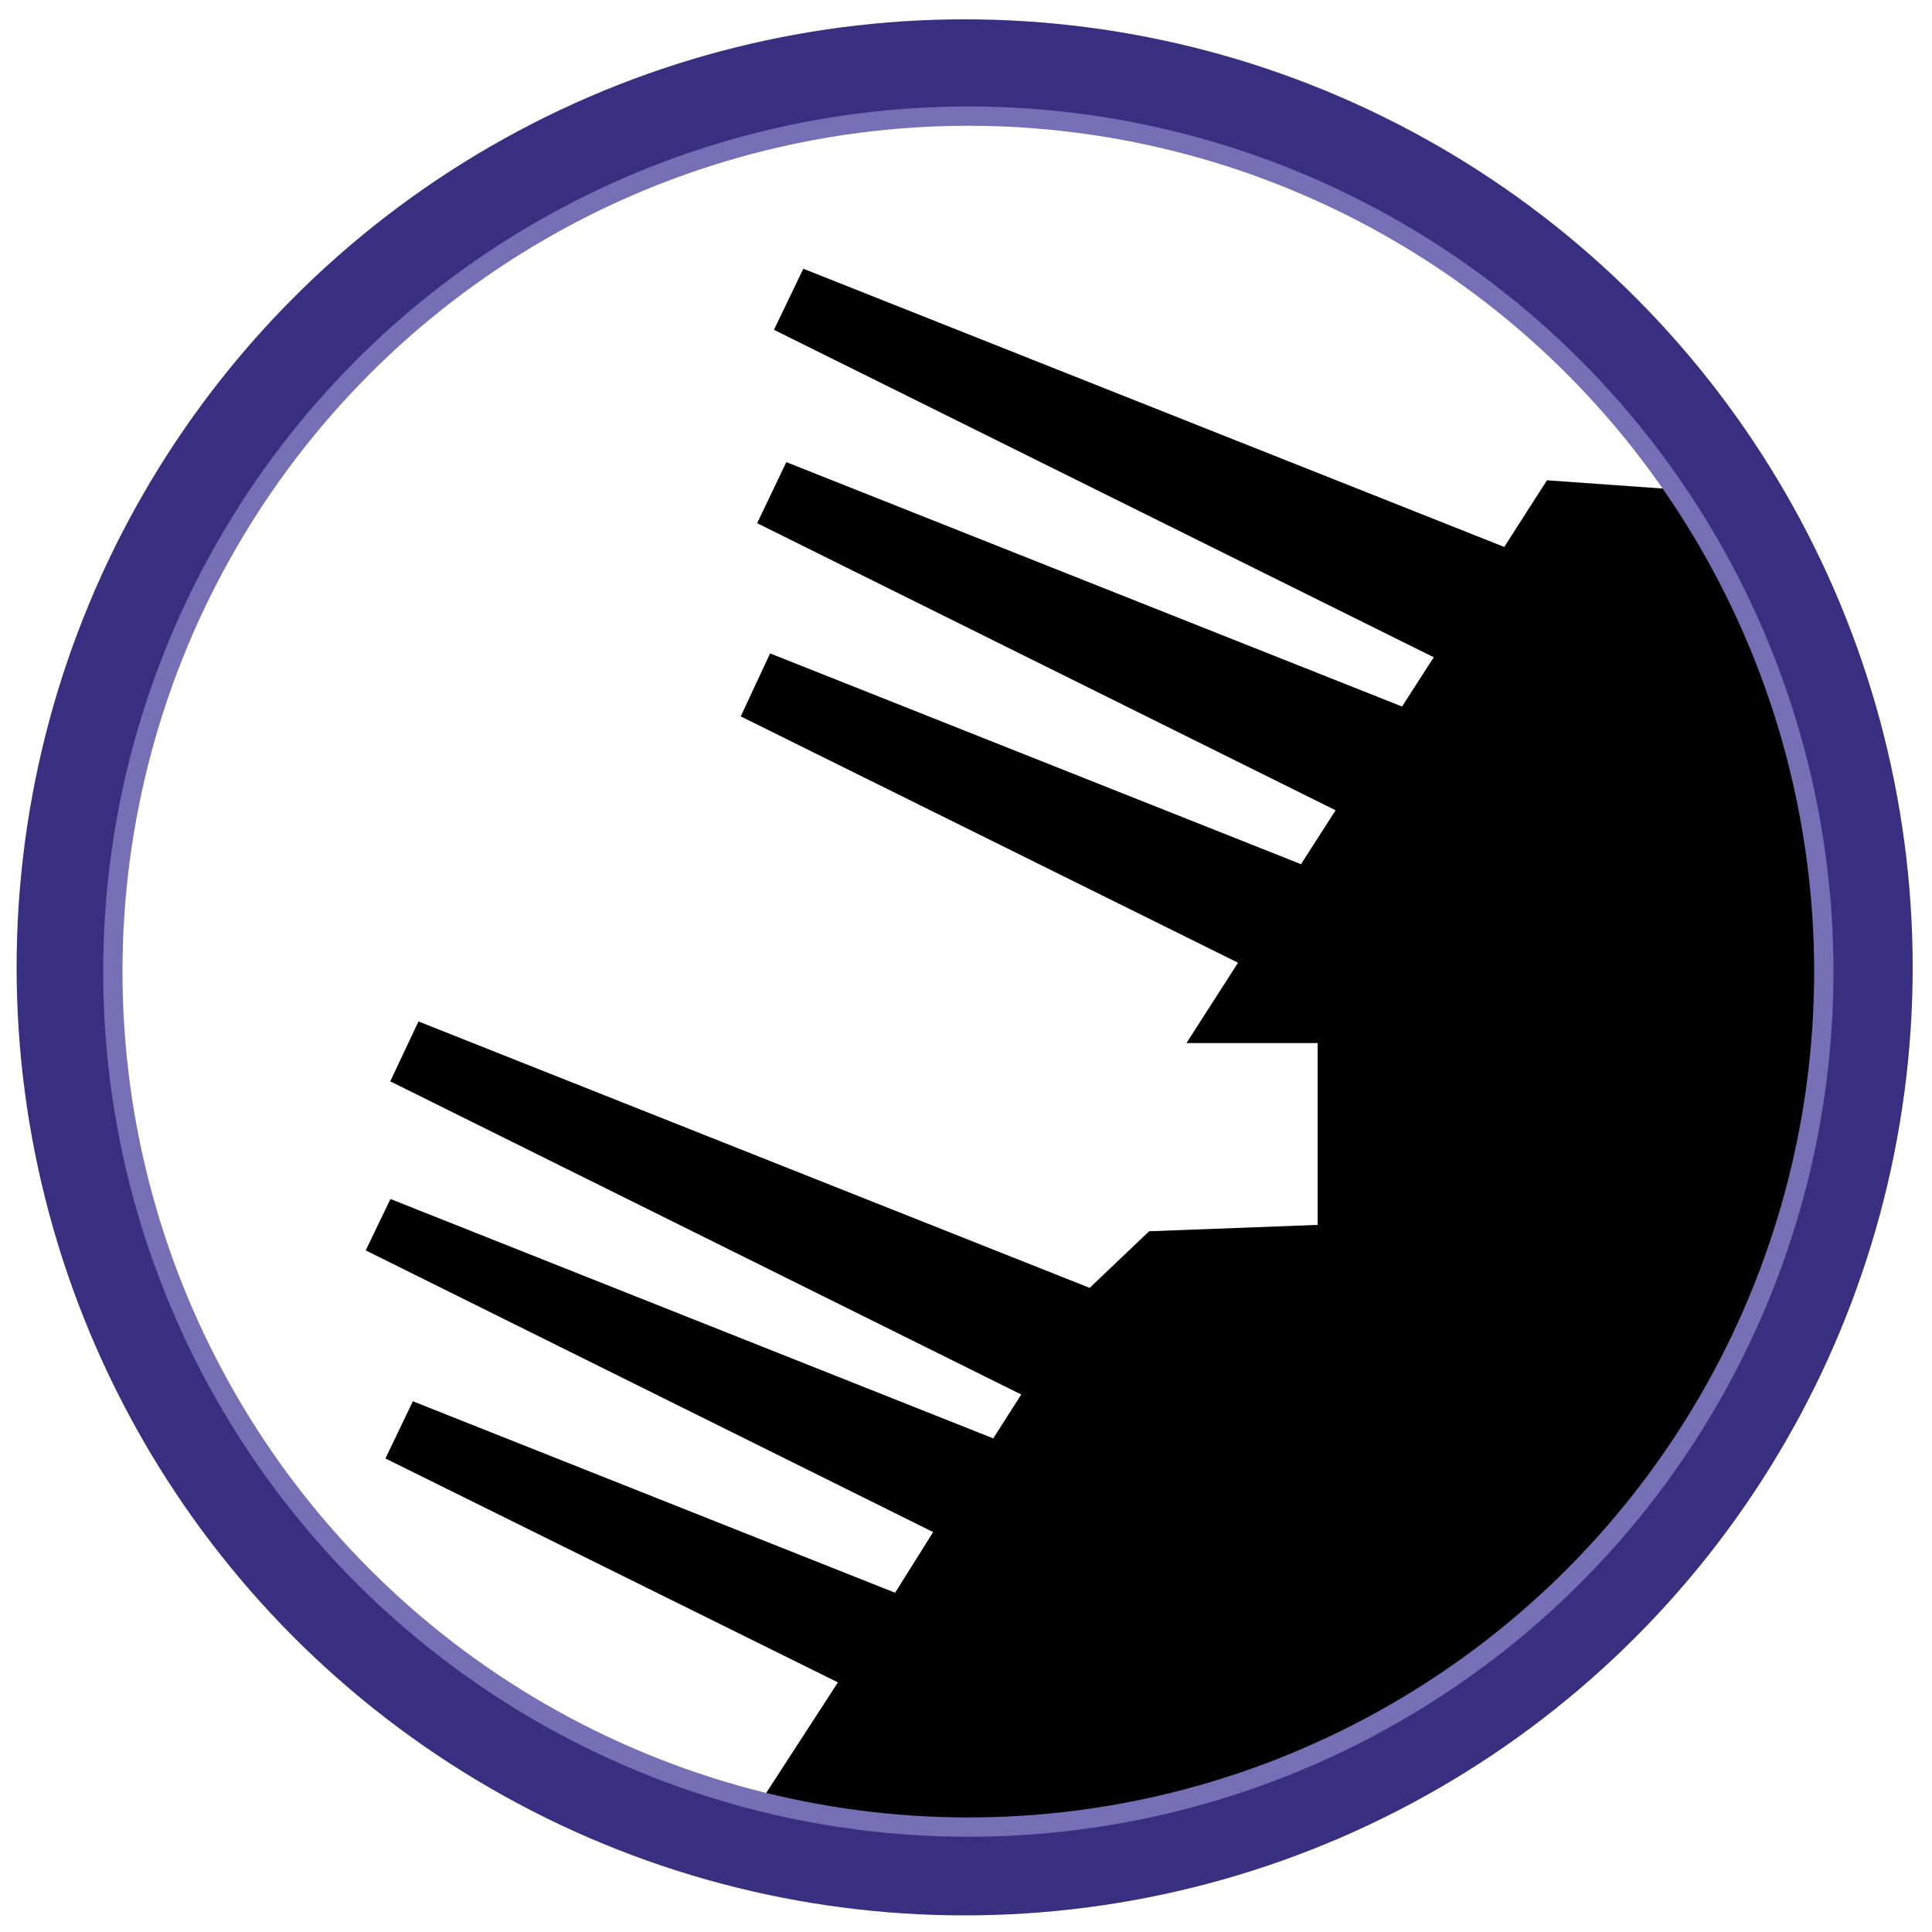 <svg xmlns="http://www.w3.org/2000/svg" xmlns:xlink="http://www.w3.org/1999/xlink" viewBox="0 0 100 100"><defs><style>.cls-1,.cls-3,.cls-4{fill:none;}.cls-2{clip-path:url(#clip-path);}.cls-3{stroke:#392f80;stroke-width:5px;}.cls-3,.cls-4{stroke-miterlimit:10;}.cls-4{stroke:#756fb6;}</style><clipPath id="clip-path"><circle class="cls-1" cx="49.57" cy="50.43" r="46.57"/></clipPath></defs><title>icons</title><g id="pancernik"><g class="cls-2"><polygon points="80.07 24.86 77.86 28.31 41.58 13.91 40.06 17.07 74.21 34.02 72.57 36.57 40.7 23.92 39.19 27.08 69.13 41.94 67.34 44.73 39.86 33.82 38.34 37.08 64.08 49.83 61.41 53.99 68.2 53.99 68.2 63.4 59.48 63.73 56.4 66.66 21.66 52.87 20.2 55.97 52.86 72.18 51.41 74.45 20.21 62.06 18.93 64.72 48.3 79.3 46.33 82.44 21.37 72.53 19.95 75.49 43.37 87.08 38.35 94.82 69.77 104.19 97.22 75.95 103.5 40.66 91.73 25.69 80.07 24.86"/></g><circle class="cls-3" cx="49.93" cy="50.07" r="46.57"/><circle class="cls-4" cx="50.12" cy="50.29" r="44.28"/></g></svg>